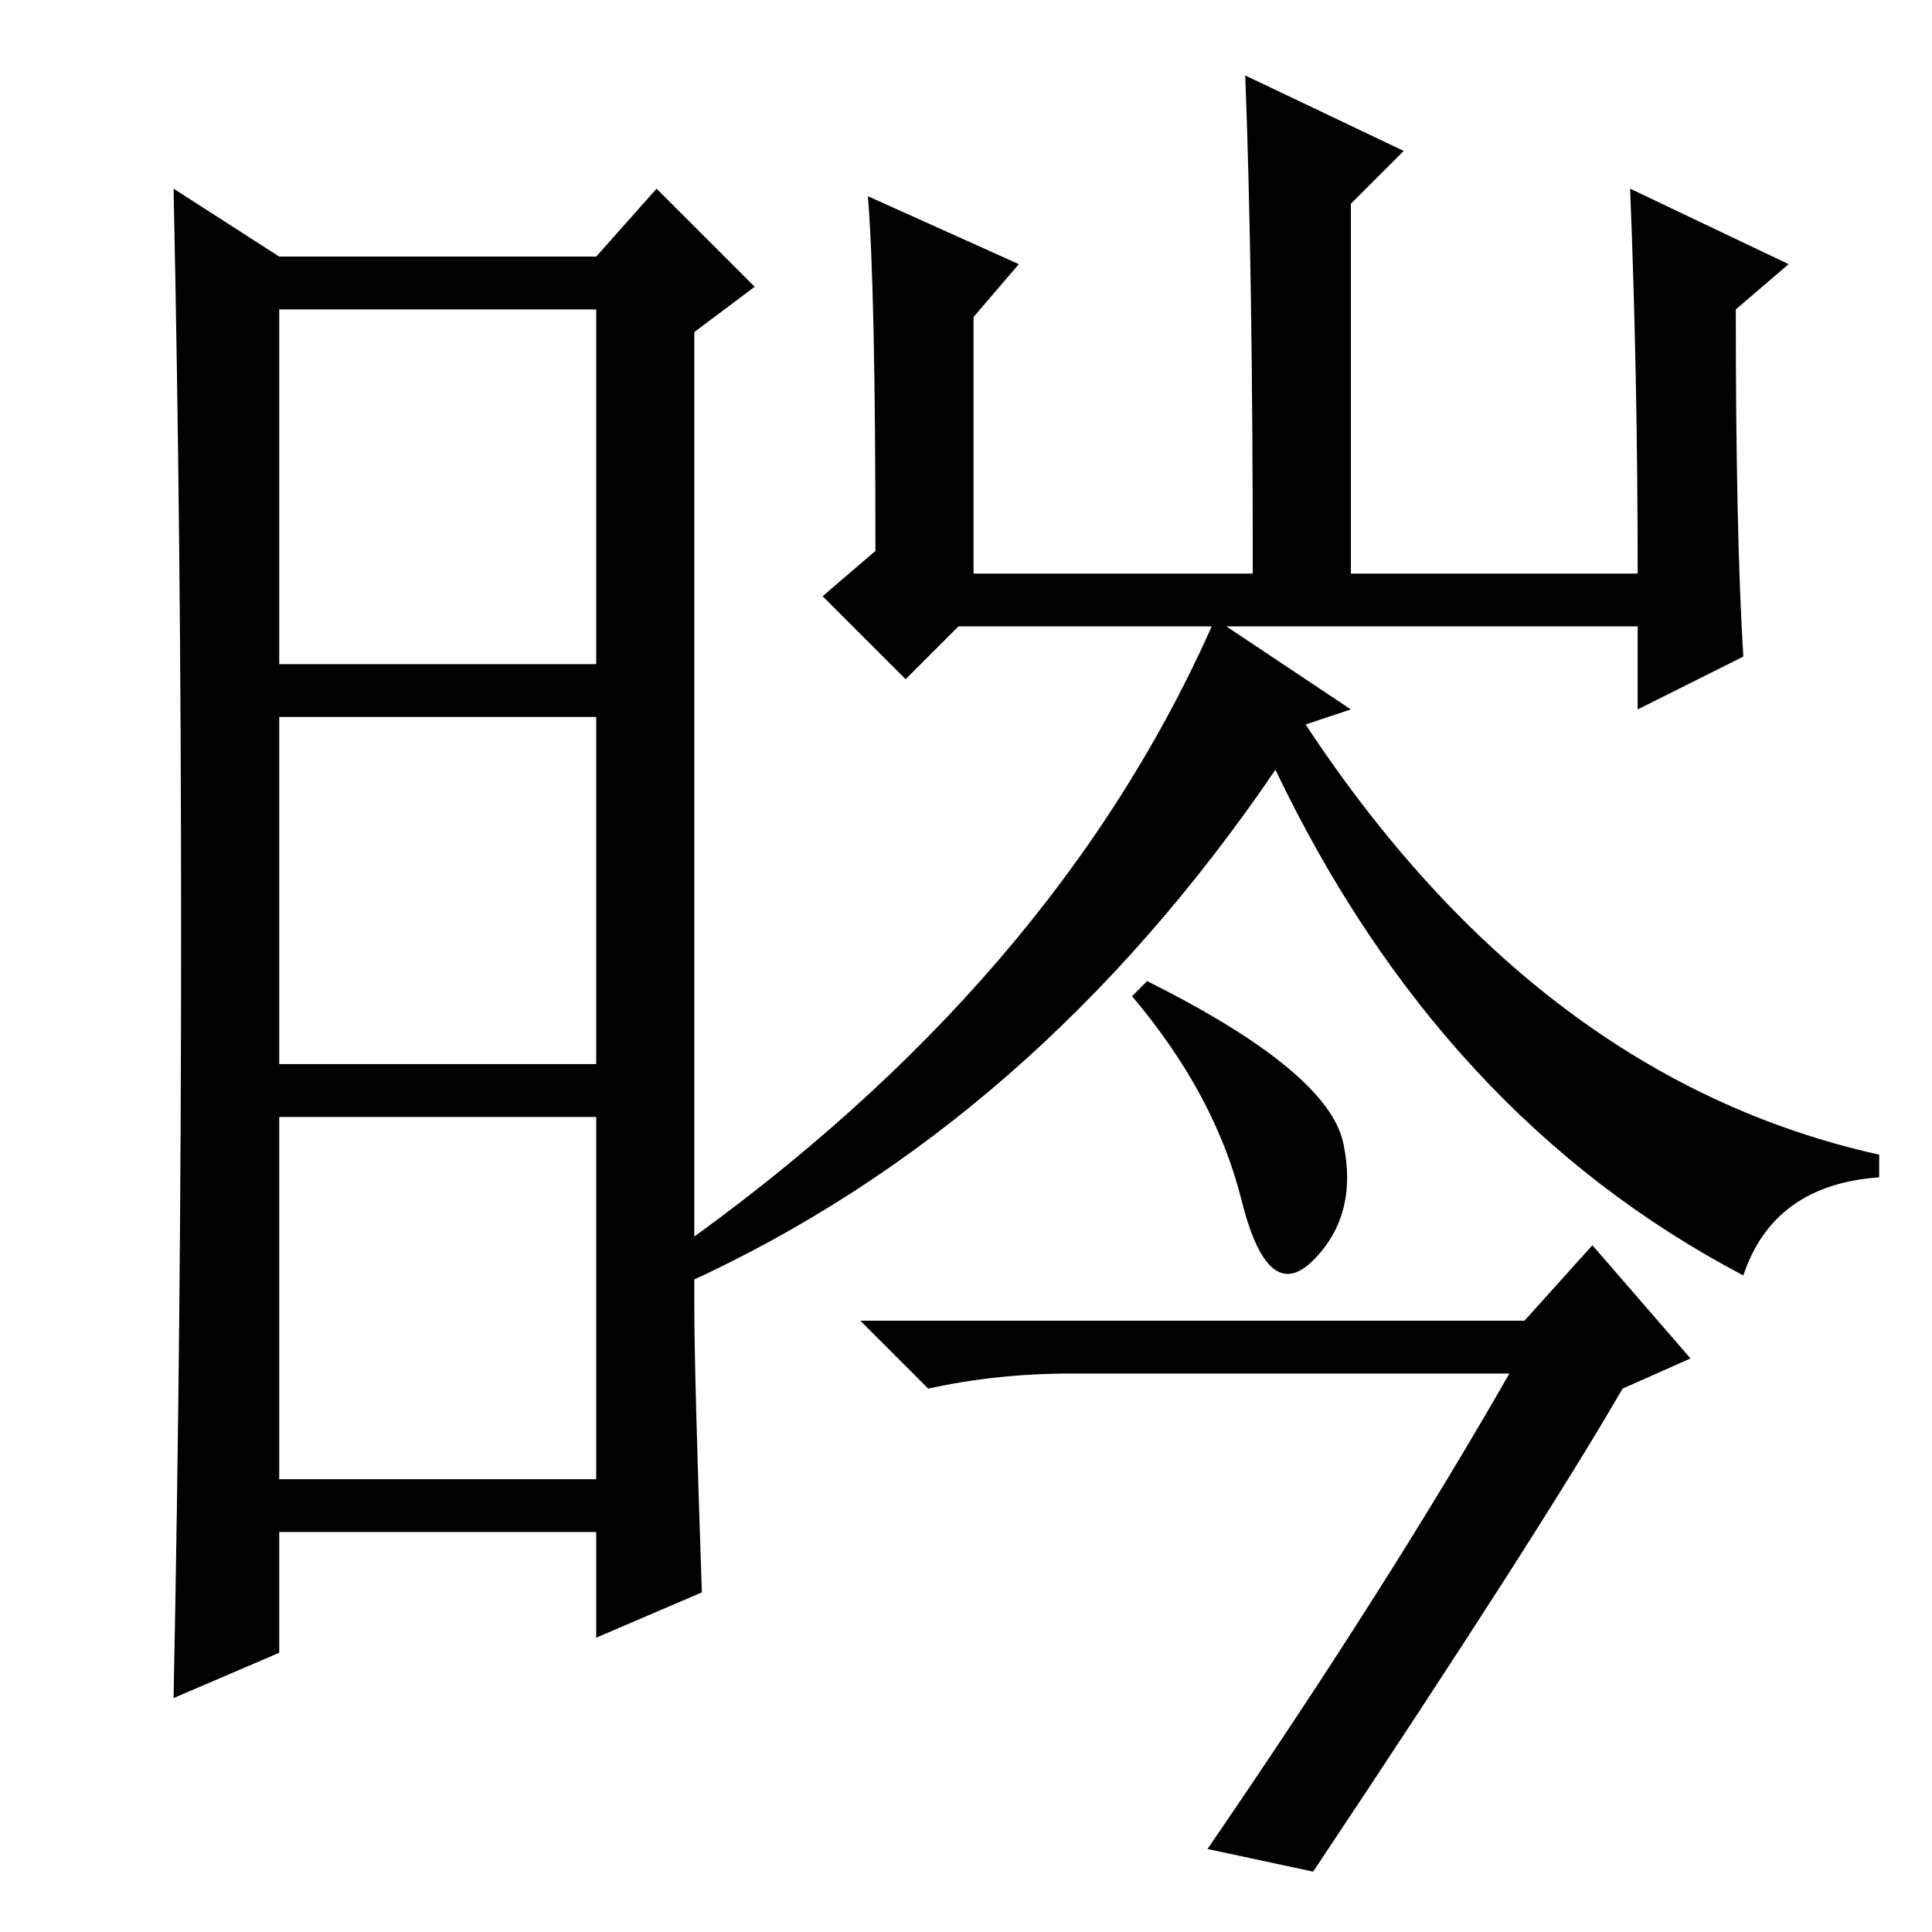 <?xml version="1.0" standalone="no"?>
<!DOCTYPE svg PUBLIC "-//W3C//DTD SVG 1.1//EN" "http://www.w3.org/Graphics/SVG/1.1/DTD/svg11.dtd" >
<svg xmlns="http://www.w3.org/2000/svg" xmlns:xlink="http://www.w3.org/1999/xlink" version="1.1" viewBox="0 -36 256 256">
  <g transform="matrix(1 0 0 -1 0 220)">
   <path fill="currentColor"
d="M92 83q0 -9 1 -38l-14 -6v14h-42v-16l-14 -6q1 50 1 101.5t-1 98.5l14 -9h42l8 9l13 -13l-8 -6v-129zM37 168h42v47h-42v-47zM37 115h42v46h-42v-46zM37 60h42v48h-42v-48zM165 246l21 -10l-7 -7v-49h38q0 26 -1 51l21 -10l-7 -6q0 -30 1 -46l-14 -7v11h-90l-7 -7l-11 11
l7 6q0 35 -1 47l20 -9l-6 -7v-34h37q0 40 -1 66zM179 162l-6 -2q31 -47 76 -57v-3q-14 -1 -18 -13q-40 21 -62 67q-32 -47 -78 -68l-2 4q51 36 72 84zM178 104.5q2 -9.5 -4 -15.5t-9.5 8t-14.5 27l2 2q24 -12 26 -21.5zM174 8l-14 3q24 35 40 63h-58q-10 0 -19 -2l-9 9h88
l9 10l13 -15l-9 -4q-11 -19 -41 -64z" />
  </g>

</svg>
